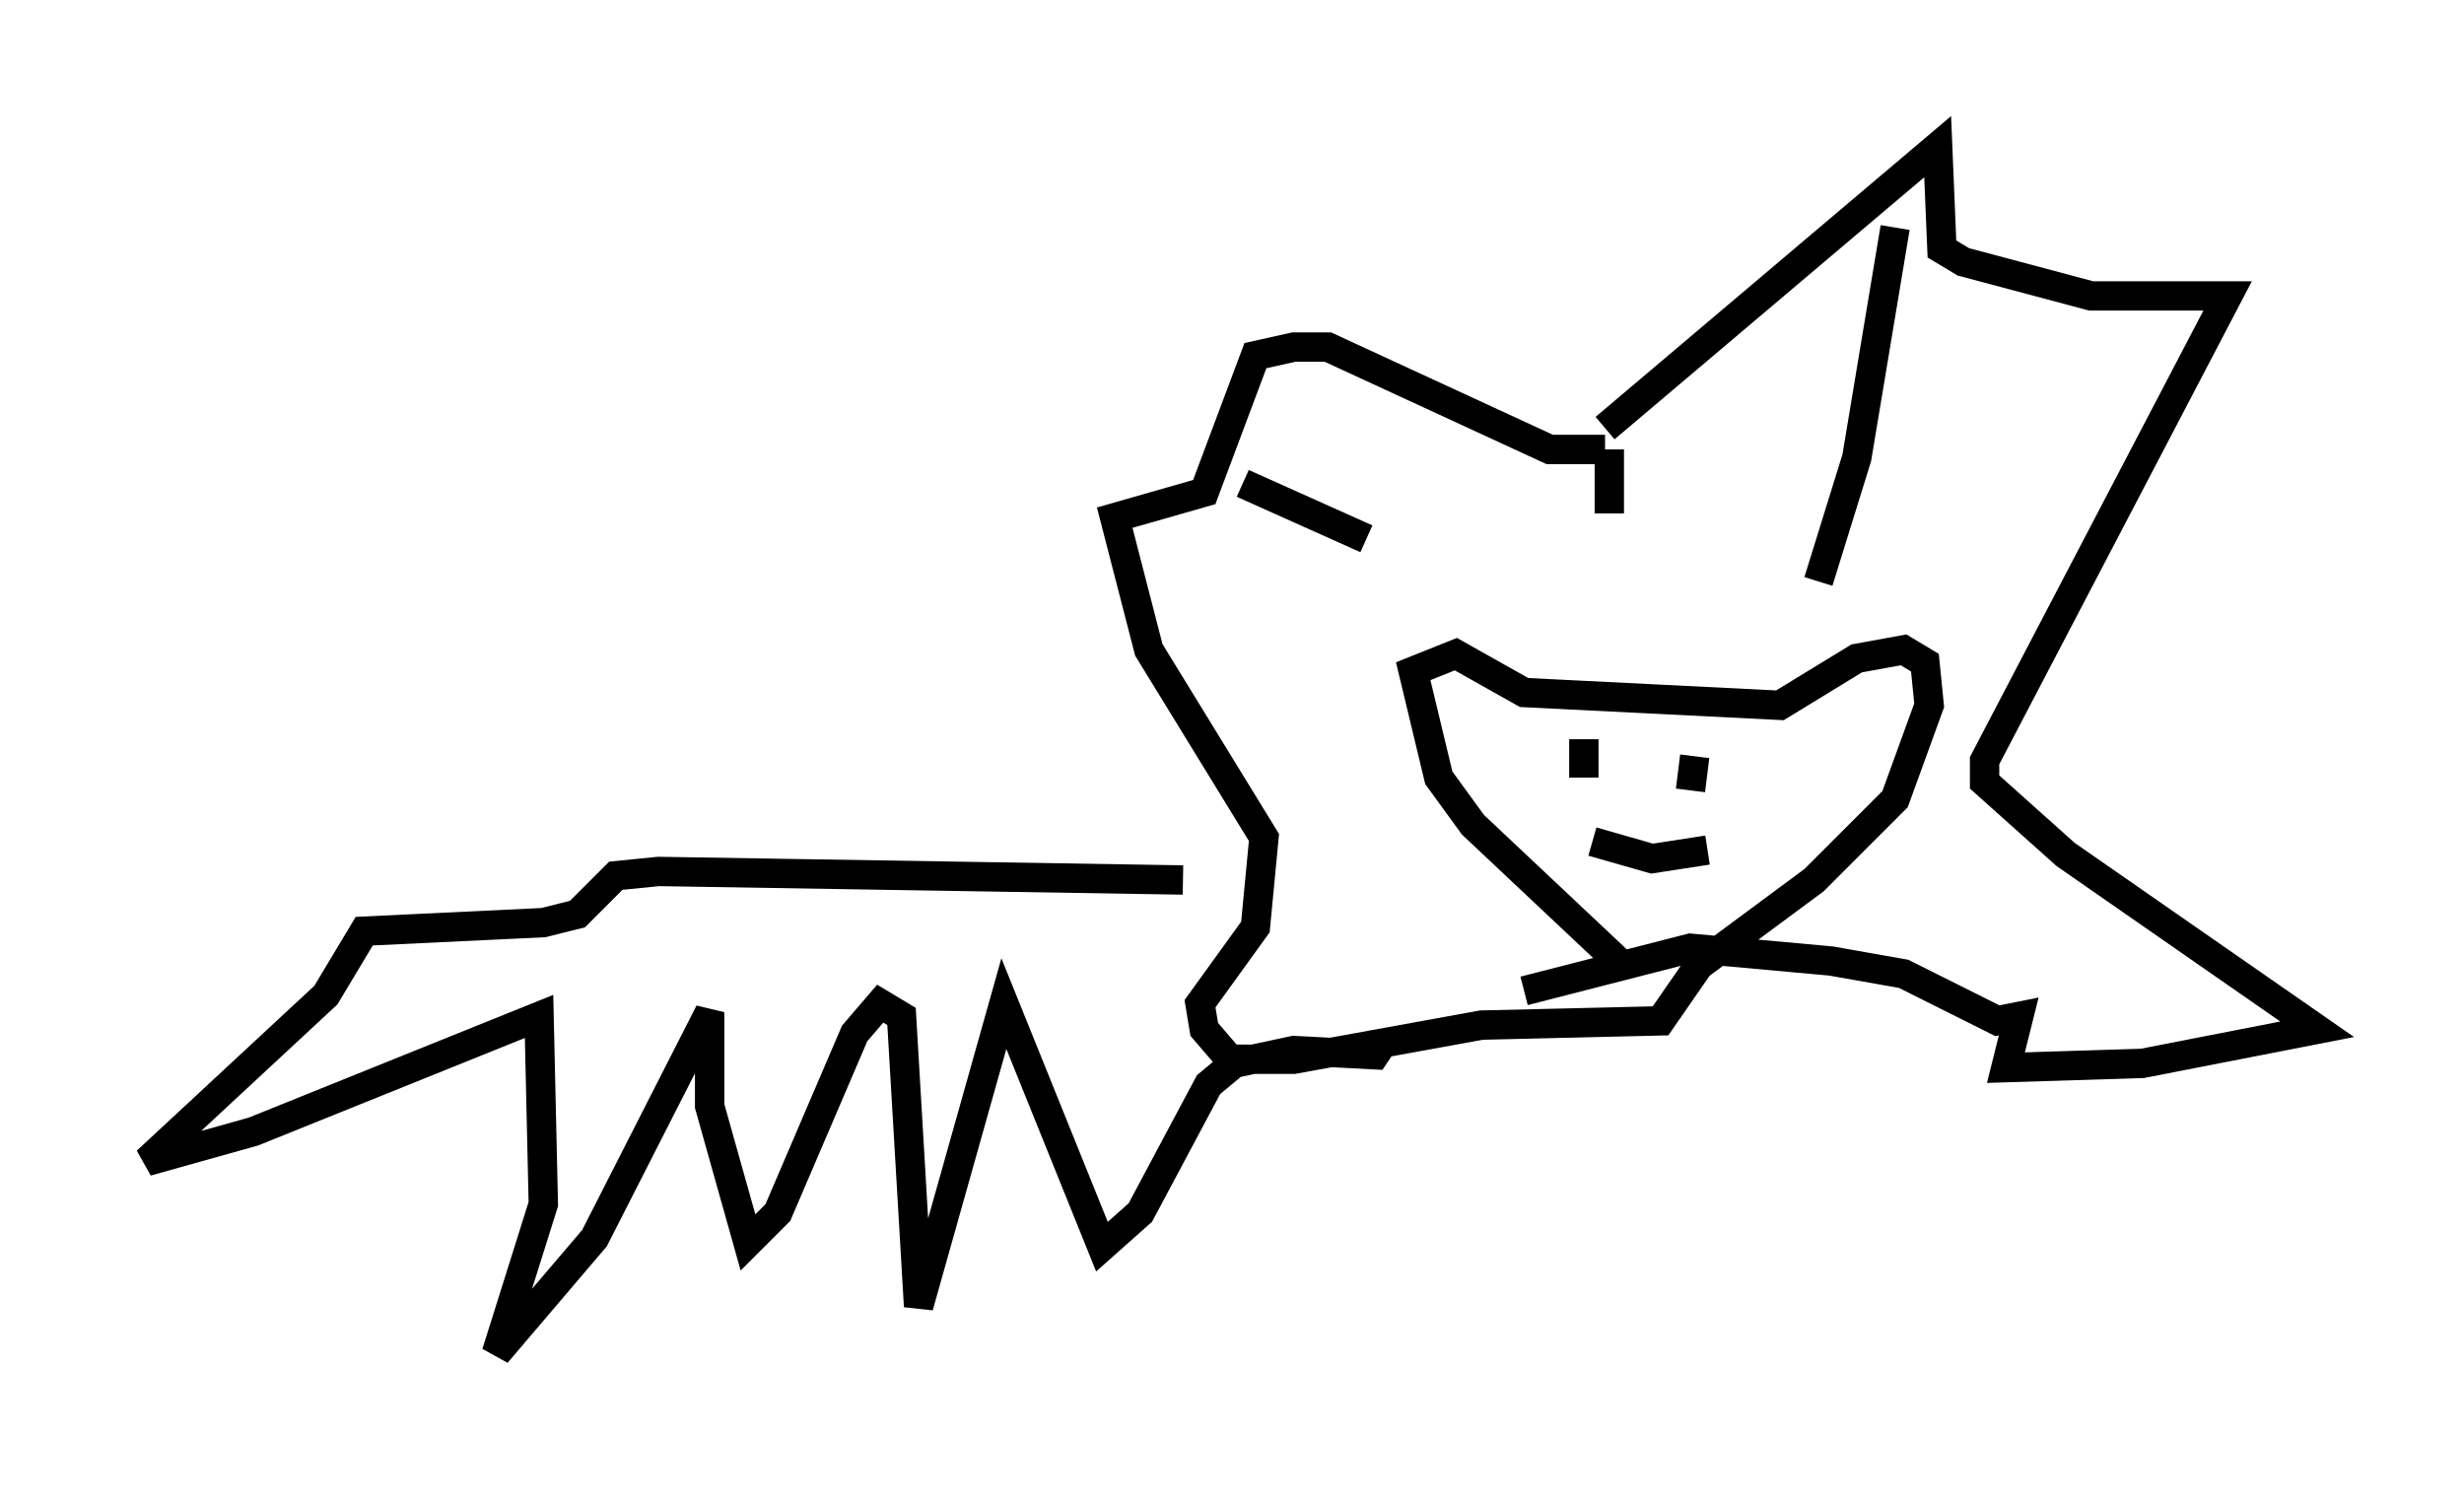 <?xml version="1.0" encoding="utf-8" ?>
<svg baseProfile="full" height="51.106" version="1.1" width="83.933" xmlns="http://www.w3.org/2000/svg" xmlns:ev="http://www.w3.org/2001/xml-events" xmlns:xlink="http://www.w3.org/1999/xlink"><defs /><rect fill="white" height="51.106" width="83.933" x="0" y="0" /><path d="M58.598, 35.357 m-3.486, -2.615 l-4.939, -4.648 -1.162, -1.598 l-0.872, -3.631 1.453, -0.581 l2.324, 1.307 8.715, 0.436 l2.615, -1.598 1.598, -0.291 l0.726, 0.436 0.145, 1.453 l-1.162, 3.196 -2.76, 2.76 l-3.922, 2.905 -1.307, 1.888 l-6.101, 0.145 -6.391, 1.162 l-2.179, 0.0 -0.872, -1.017 l-0.145, -0.872 1.888, -2.615 l0.291, -3.05 -3.922, -6.391 l-1.162, -4.503 3.05, -0.872 l1.743, -4.648 1.307, -0.291 l1.162, 0.0 7.553, 3.486 l1.888, 0.0 m0.145, 0.0 l0.0, 2.179 m-0.145, -2.905 l11.33, -9.587 0.145, 3.486 l0.726, 0.436 4.358, 1.162 l4.648, 0.0 -8.279, 15.832 l0.0, 0.726 2.76, 2.469 l8.57, 5.955 -5.955, 1.162 l-4.648, 0.145 0.436, -1.743 l-0.726, 0.145 -3.196, -1.598 l-2.469, -0.436 -4.793, -0.436 l-5.665, 1.453 m-11.62, -3.777 l-17.866, -0.291 -1.453, 0.145 l-1.307, 1.307 -1.162, 0.291 l-6.101, 0.291 -1.307, 2.179 l-6.101, 5.665 3.631, -1.017 l9.732, -3.922 0.145, 6.391 l-1.598, 5.084 3.341, -3.922 l3.922, -7.698 0.0, 3.196 l1.307, 4.648 1.017, -1.017 l2.615, -6.101 0.872, -1.017 l0.726, 0.436 0.581, 9.877 l2.905, -10.313 3.341, 8.279 l1.307, -1.162 2.324, -4.358 l0.872, -0.726 2.034, -0.436 l2.76, 0.145 0.291, -0.436 m6.827, -10.313 l0.0, 1.307 m3.777, -0.726 l-0.145, 1.162 m-3.341, 1.743 l2.034, 0.581 1.888, -0.291 m6.391, -21.207 l-1.307, 7.844 -1.307, 4.212 m-19.609, -3.341 l4.212, 1.888 " fill="none" stroke="black" stroke-width="1" /></svg>